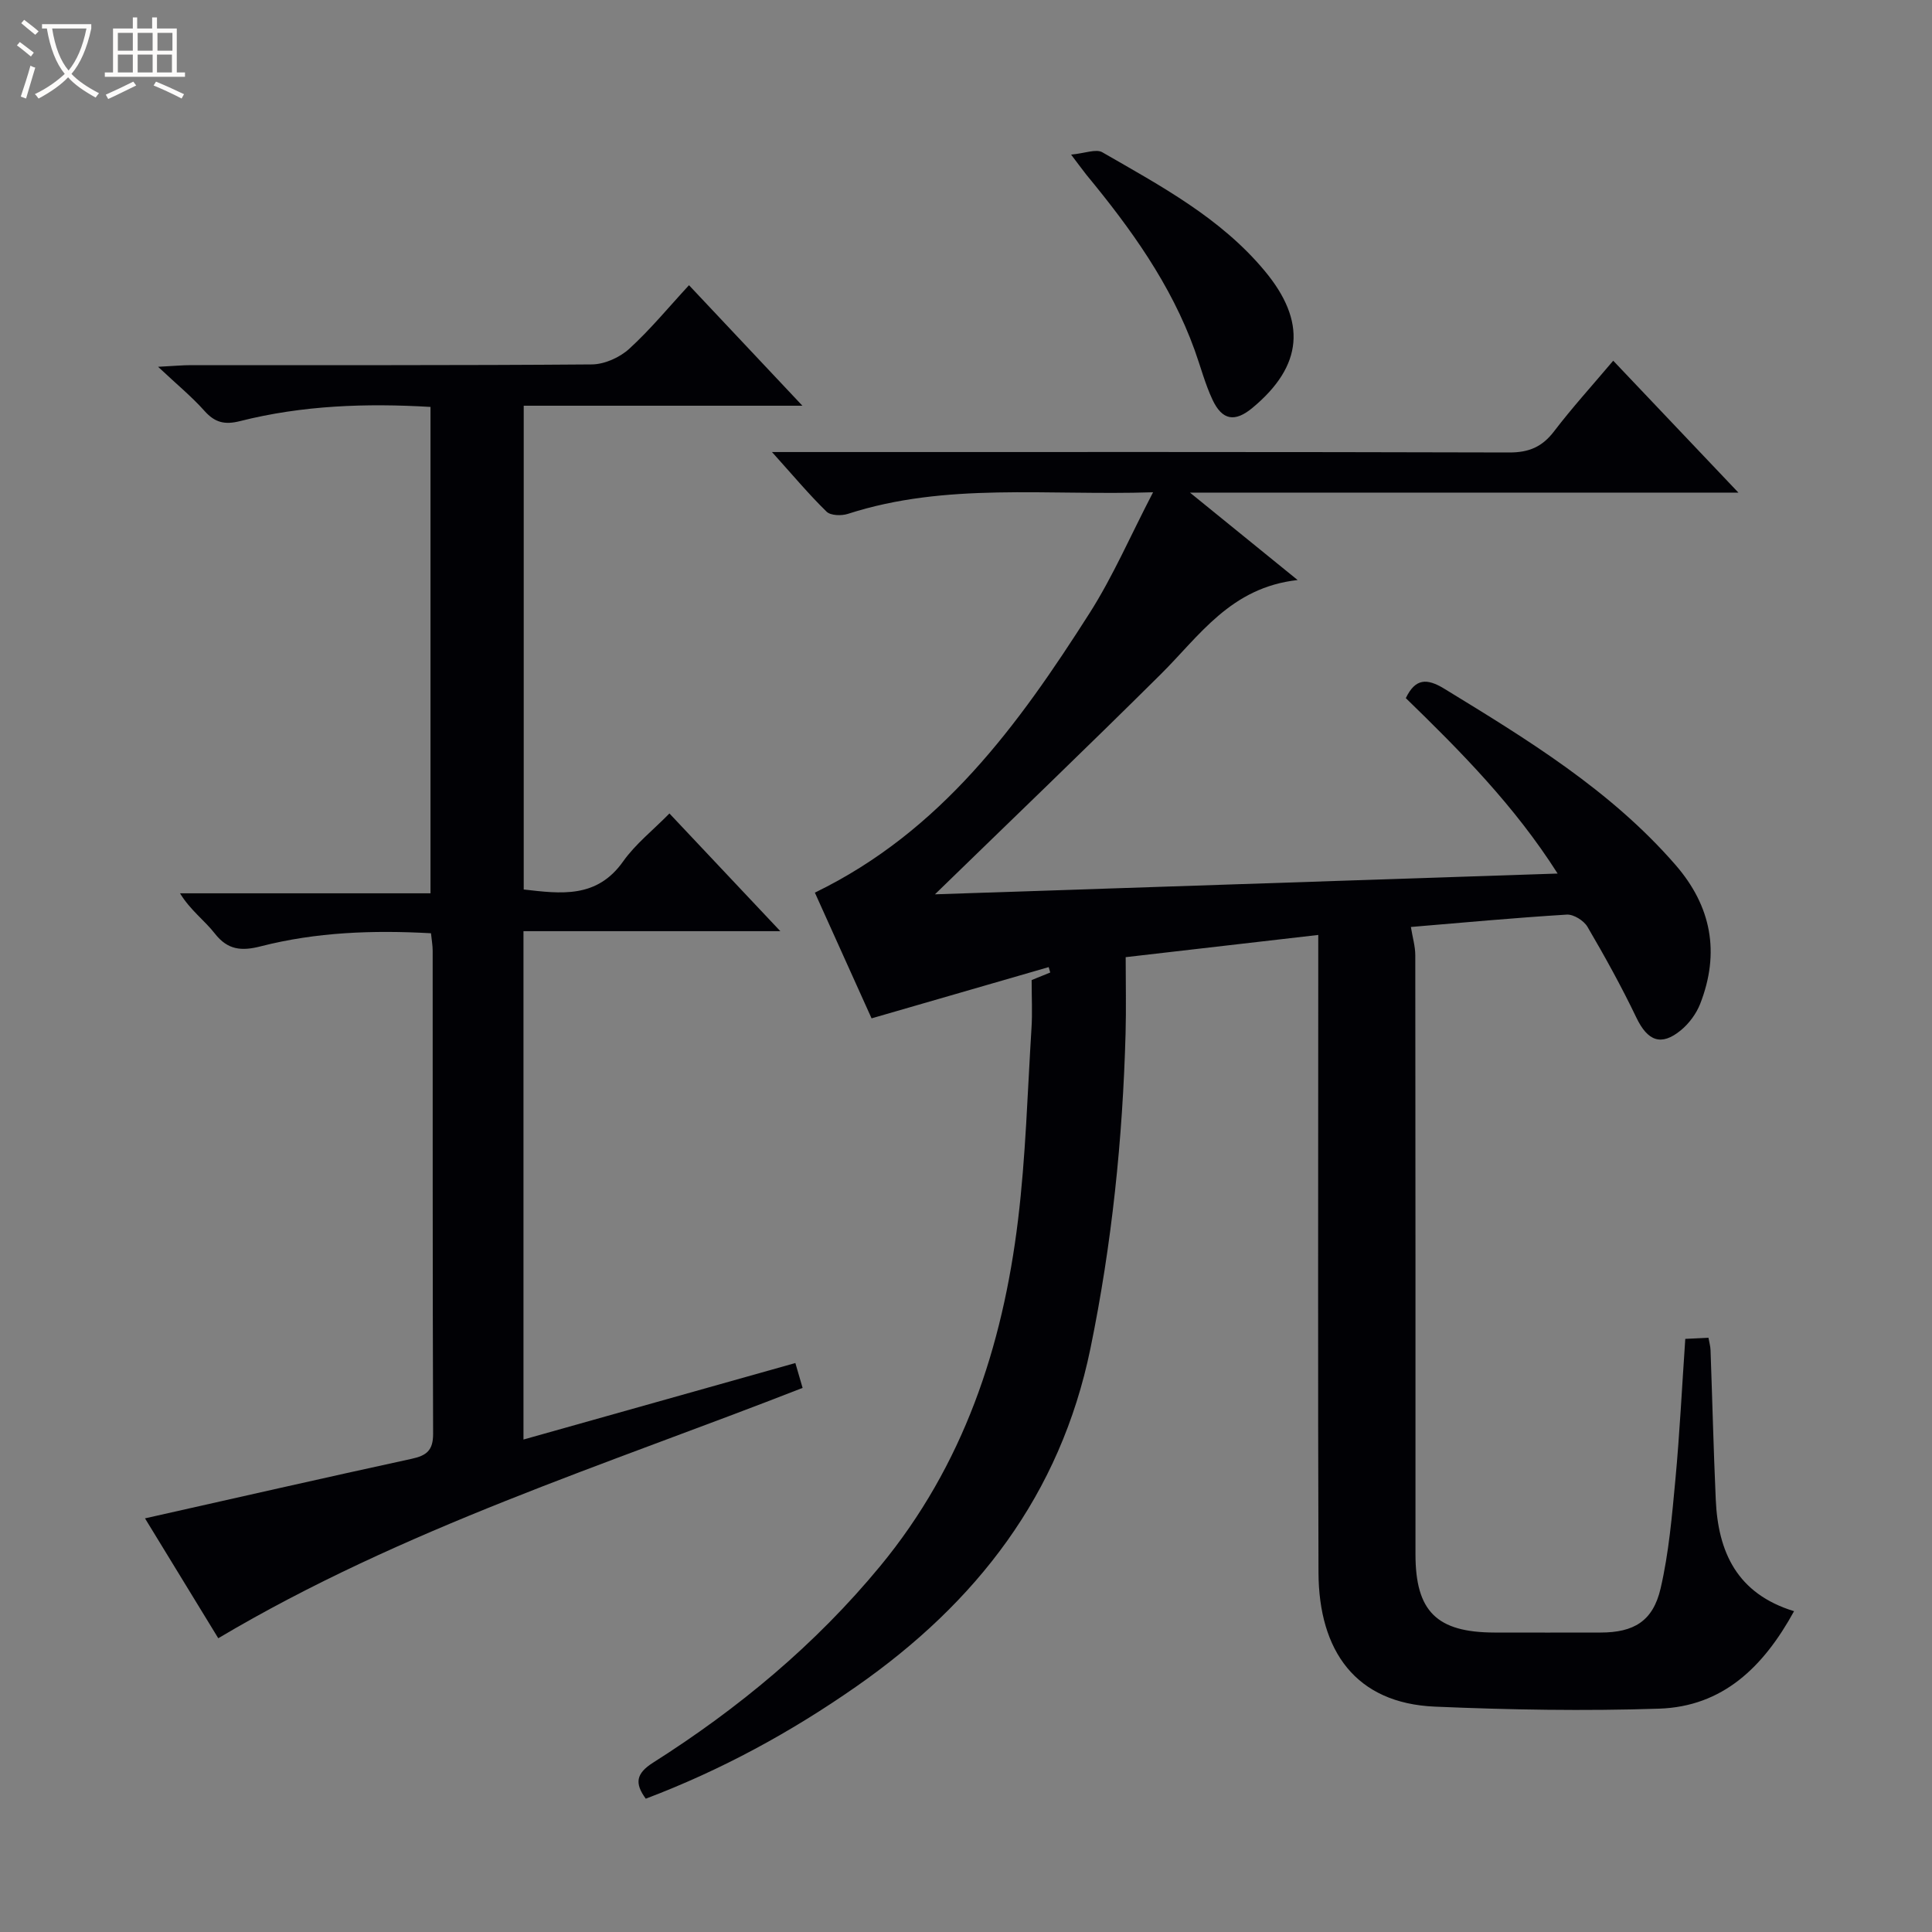 <svg enable-background="new 0 0 400 400" viewBox="0 0 400 400" xmlns="http://www.w3.org/2000/svg"><rect x="0" y="0" width="400" height="400" fill="#808080" stroke="none"/><path d="m6.4 11.7c-1-.8-1.9-1.6-2.9-2.3l.6-.7c.9.7 1.9 1.4 2.9 2.2zm-2.1 8.3c.7-2.1 1.4-4.2 2-6.4.2.1.6.3 1 .4-.7 2.3-1.3 4.4-1.9 6.4zm3-12.8c-1.1-.9-2.1-1.7-2.9-2.4l.6-.7c1 .8 2 1.5 3 2.4zm1.4-1.3v-.9h10.2v.9c-.9 4.2-2.3 7.3-4.1 9.4 1.3 1.4 3.2 2.7 5.7 4-.2.2-.4.5-.7.9-2.5-1.4-4.4-2.7-5.7-4.2-1.4 1.5-3.5 3-6.1 4.4 0 0 0 0-.1-.1-.3-.4-.5-.7-.7-.8 2.7-1.3 4.7-2.8 6.2-4.2-1.8-2.2-3-5.3-3.7-9.4zm9.2 0h-7.1c.6 3.8 1.7 6.7 3.4 8.7 1.7-2.1 2.9-4.8 3.7-8.7z" fill="#fcfbfa"/><path d="m31.6 3.6h.9v2.3h4.1v9.1h1.7v.9h-16.6v-.9h1.7v-9.1h4.1v-2.3h.9v2.3h3.1v-2.3zm-4 13.3.6.8c-1.9.9-3.8 1.9-5.8 2.8-.2-.3-.3-.6-.5-.9 2-.9 3.9-1.8 5.7-2.7zm-3.2-10.1v3.7h3.1v-3.7zm0 4.5v3.7h3.1v-3.7zm4.1-4.5v3.7h3.1v-3.7zm0 4.5v3.7h3.1v-3.7zm9.1 9.1c-2.1-1.1-4.1-2-5.8-2.7l.5-.8c2.2.9 4.1 1.8 5.8 2.6zm-1.9-13.6h-3.1v3.7h3.1zm-3.2 4.5v3.7h3.1v-3.7z" fill="#fcfbfa"/><g fill="#010105"><path d="m213.59 202.91c.96-.39 2.4-.98 3.85-1.56-.11-.37-.22-.74-.32-1.12-12.01 3.47-24.01 6.95-36.67 10.61-3.58-7.94-7.71-17.11-11.74-26.03 26.17-12.7 42.14-34.75 56.87-57.86 4.86-7.63 8.48-16.05 13.15-25.03-22.02.72-42.89-2.1-63.18 4.47-1.32.43-3.56.37-4.41-.45-3.63-3.54-6.9-7.45-11.31-12.35h7.16c48.5 0 97-.05 145.5.09 4.09.01 6.83-1.18 9.28-4.4 3.72-4.87 7.86-9.43 12.23-14.6 8.53 8.99 16.81 17.71 25.92 27.31-38.1 0-75.08 0-113.55 0 7.8 6.33 14.43 11.72 22.29 18.1-13.86 1.54-20.29 11.52-28.34 19.51-15.43 15.32-31.13 30.37-46.75 45.56 42.14-1.41 85.05-2.84 128.92-4.3-8.97-14.11-20.12-25.33-31.43-36.32 1.96-4.08 4.33-4.17 7.96-1.95 17.21 10.52 34.41 21 47.85 36.45 7.48 8.6 9.26 18.21 5.14 28.78-.8 2.05-2.3 4.08-4 5.48-4.1 3.38-6.9 2.21-9.21-2.6-3.08-6.42-6.53-12.67-10.13-18.81-.75-1.29-2.88-2.62-4.29-2.53-10.93.67-21.84 1.69-32.27 2.56.35 2.18.91 4.02.91 5.87.05 41.33.04 82.67.04 124 0 11.82 4.39 16.18 16.35 16.21 7.33.02 14.67.01 22 0 6.83-.01 10.82-2.33 12.4-9.13 1.71-7.38 2.36-15.04 3.07-22.62.89-9.57 1.36-19.18 2.04-29.05 1.74-.08 3.16-.15 4.8-.23.18 1.02.41 1.8.43 2.59.37 10.31.62 20.62 1.08 30.92.47 10.83 4.38 19.48 16.21 23.1-6.34 11.56-14.75 19.74-27.94 20.18-15.46.51-30.97.24-46.43-.42-16.37-.7-24.03-11.5-24.09-27.78-.14-40.5-.05-81-.05-121.5 0-3.14 0-6.29 0-10.49-13.35 1.54-26.26 3.03-39.87 4.6 0 5.5.12 10.62-.02 15.74-.6 21.96-2.84 43.71-7.28 65.29-6.24 30.31-23.61 52.61-48.41 69.93-13.56 9.47-27.96 17.33-43.65 23.27-2.33-3.18-2.04-5.21 1.51-7.46 17.67-11.21 33.6-24.43 47-40.66 17.24-20.88 25.37-45.36 28.56-71.68 1.6-13.17 1.96-26.5 2.79-39.76.2-3.13.03-6.27.03-9.93z"/><path d="m142.65 59.05c8.1 8.61 15.35 16.31 23.48 24.95-10.58 0-19.98 0-29.38 0-9.32 0-18.64 0-28.32 0v100.16c7.7.88 15.13 1.9 20.58-5.81 2.55-3.6 6.16-6.44 9.59-9.93 7.63 8.1 14.92 15.84 22.96 24.37-18.23 0-35.56 0-53.18 0v105.25c18.92-5.32 37.55-10.56 56.29-15.84.49 1.69.95 3.26 1.5 5.15-40.82 15.97-82.75 29.12-120.98 51.83-4.94-8.09-10.03-16.41-15.17-24.82 18.63-4.18 36.9-8.35 55.21-12.33 3.09-.67 4.45-1.74 4.44-5.17-.12-33.33-.07-66.66-.09-100 0-1.13-.21-2.27-.35-3.64-12.01-.67-23.76-.24-35.27 2.71-3.9 1-6.8.8-9.49-2.66-2.12-2.72-5.05-4.8-7.2-8.32h51.86c0-33.91 0-67.11 0-100.7-13.29-.79-26.49-.34-39.45 2.94-3.16.8-5.18.3-7.33-2.1-2.61-2.93-5.68-5.45-9.62-9.15 3.33-.17 5.07-.34 6.8-.34 27.67-.02 55.33.07 83-.15 2.62-.02 5.76-1.43 7.72-3.21 4.39-4 8.2-8.65 12.4-13.19z"/><path d="m221.76 32.01c2.86-.26 5.16-1.24 6.47-.48 12.07 6.96 24.44 13.55 33.59 24.53 8.75 10.49 7.96 19.68-2.51 28.38-3.62 3.01-6.25 2.62-8.27-1.67-1.54-3.28-2.46-6.84-3.69-10.26-4.92-13.66-13.25-25.21-22.38-36.27-.8-1-1.55-2.05-3.21-4.23z"/></g></svg>